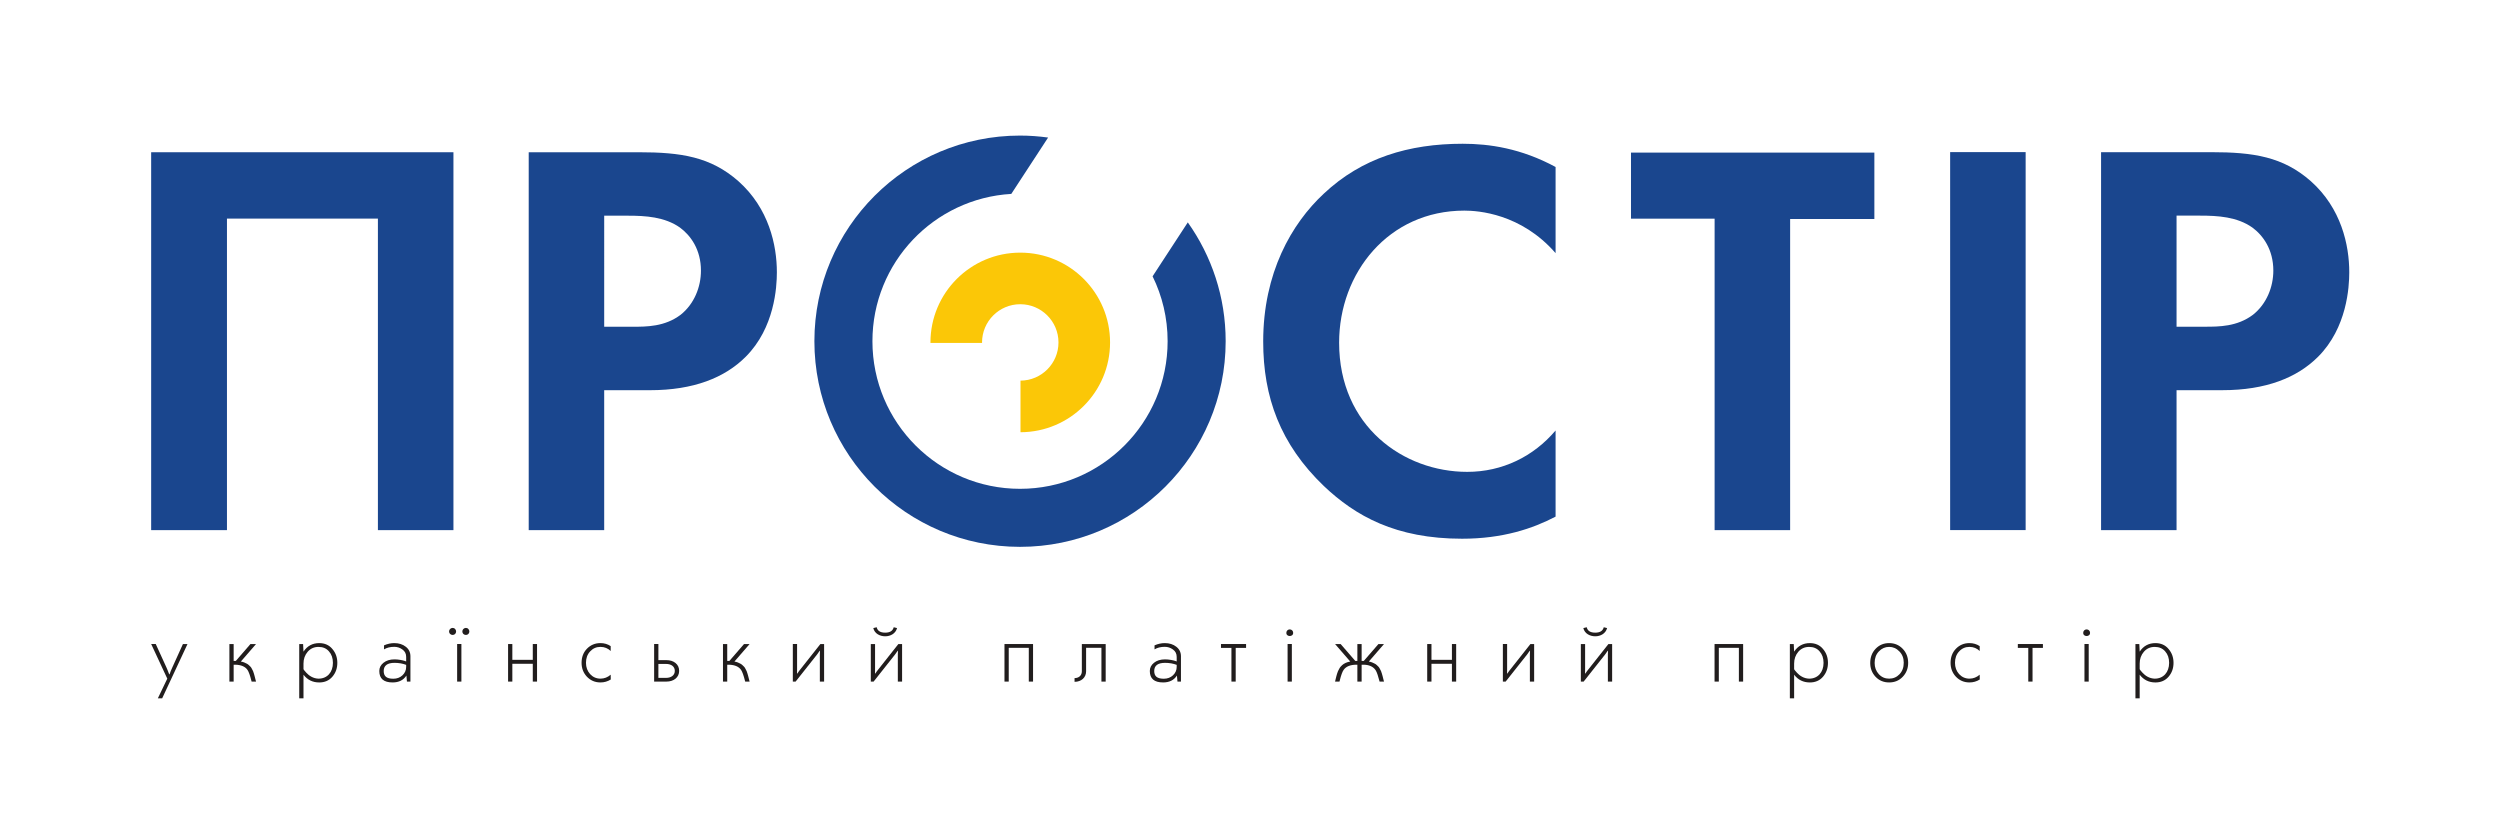 <?xml version="1.0" encoding="UTF-8"?>
<svg version="1.1" viewBox="0 0 3171.4 1055.1" xml:space="preserve" xmlns="http://www.w3.org/2000/svg" xmlns:cc="http://creativecommons.org/ns#" xmlns:dc="http://purl.org/dc/elements/1.1/" xmlns:rdf="http://www.w3.org/1999/02/22-rdf-syntax-ns#"><g transform="matrix(1.333 0 0 -1.333 0 1055.1)"><g transform="scale(.162)"><path d="m1074.6 1102.6h26.84l-148.77-318.9h-25.481l55.504 115.55-94.625 203.35h26.844l62.328-136.48c4.098-8.645 9.555-22.297 16.375-40.946h2.731c3.179 10.914 8.641 24.563 16.381 40.946l61.87 136.48" fill="#211d1d"/><path d="m1385.3 1003.4 85.98 99.18h32.75l-89.17-102.81c14.11-2.282 25.48-7.286 34.58-12.293 4.55-2.274 8.64-5 12.73-9.094 8.66-7.735 12.75-11.379 18.21-22.75 5.46-10.918 7.73-13.188 11.37-27.289 2.27-6.828 3.64-11.379 4.09-14.567l4.1-16.371c2.27-7.742 3.64-12.742 4.09-15.472h-25.94l-1.35 5.007c-7.74 31.387-15.47 52.317-22.3 62.774-13.19 20.023-37.3 30.488-71.42 31.394h-10.47v-99.175h-25.02v220.64h25.02v-99.18h12.75" fill="#211d1d"/><path d="m1807.4 1057.1c-16.38-19.11-24.57-42.31-24.57-69.153v-33.211c2.27-4.09 5.46-8.645 16.84-20.93 15.46-16.828 39.58-33.664 71.42-34.57 51.41 0 84.61 37.757 84.61 92.804 0 27.76-7.73 50.05-23.19 67.33-15.02 17.75-35.49 26.39-61.42 26.39s-47.31-9.55-63.69-28.66zm-24.57-134.66v-138.76h-25.02v318.9h22.74l2.28-44.58c21.84 33.21 52.77 50.04 92.36 50.04 32.3 0 58.23-11.38 77.34-34.57 19.55-22.75 29.1-50.05 29.1-81.44 0-31.386-9.55-58.683-29.1-81.433-19.11-22.289-45.04-33.66-77.34-33.66-38.22 0-69.16 15.007-92.36 45.496" fill="#211d1d"/><path d="m2386 980.25c-20.47 7.731-43.21 11.824-68.23 11.824-42.31 0-63.69-15.922-63.69-47.765 0-30.934 16.83-45.496 56.41-45.496 21.38 0 39.58 6.82 53.68 20.019 14.56 13.652 21.83 30.024 21.83 49.59zm-130.1 114.64c20.01 8.64 40.03 13.19 60.05 13.19 27.3 0 50.04-7.28 67.78-21.38 18.2-14.11 27.3-32.75 27.3-55.96v-148.76h-20.47l-3.19 35.488c-17.29-26.848-44.12-40.488-80.98-40.488-52.31 0-78.24 22.289-78.24 67.328 0 19.105 8.18 35.027 24.56 48.222 16.38 13.193 38.21 20.013 65.06 20.013 21.83 0 47.31-5 59.59-9.1l8.64-3.18v26.84c0 18.66-7.27 33.21-22.29 43.67-14.55 10.48-30.47 15.48-47.76 15.48-23.66 0-43.68-5-60.05-15.02v23.66" fill="#211d1d"/><path d="m2751.4 1190.9c7.73-7.74 7.73-21.38 0-29.12-7.74-7.73-20.94-7.73-29.58 0-7.73 7.74-7.73 21.38 0 29.12 8.64 8.64 21.84 8.64 29.58 0zm-40.95-88.26v-220.64h-25.02v220.64zm-36.85 59.14c-7.73-7.73-21.38-7.73-29.11 0-8.65 7.74-8.65 21.38 0 29.12 7.73 8.64 21.38 8.64 29.11 0 7.73-7.74 7.73-21.38 0-29.12" fill="#211d1d"/><path d="m3129.8 1009.8v92.8h25.02v-220.64h-25.02v104.64h-120.11v-104.64h-25.02v220.64h25.02v-92.8h120.11" fill="#211d1d"/><path d="m3587.9 894.26c-18.19-11.367-38.22-17.281-60.51-17.281-31.84 0-58.23 11.371-79.61 33.66-20.93 22.293-31.39 49.59-31.39 81.433 0 33.67 10.46 61.42 31.85 83.25 21.38 21.85 47.77 32.76 79.15 32.76 22.29 0 42.32-5.91 60.06-17.74v-28.66c-16.38 15.92-36.4 24.11-60.06 24.11-24.11 0-44.12-8.64-60.5-26.39-16.38-17.28-24.57-39.57-24.57-67.33 0-25.929 8.19-48.226 24.11-65.968 16.38-17.739 36.85-26.836 60.96-26.836 22.29 0 42.32 7.734 60.06 23.207l0.45-28.215" fill="#211d1d"/><path d="m3912.7 903.81c29.56 0 51.4 15.015 51.4 40.945 0 25.933-20.93 40.945-51.4 40.945h-45.04v-81.89zm2.27 104.18c21.38 0 39.12-5.45 53.23-16.83 14.1-11.371 21.38-26.836 21.38-46.402 0-38.672-32.3-62.781-74.61-62.781h-72.34v220.64h25.03v-94.63h47.31" fill="#211d1d"/><path d="m4284.8 1003.4 85.99 99.18h32.75l-89.17-102.81c14.1-2.282 25.48-7.286 34.58-12.293 4.55-2.274 8.64-5 12.74-9.094 8.64-7.735 12.73-11.379 18.19-22.75 5.47-10.918 7.74-13.188 11.38-27.289 2.27-6.828 3.64-11.379 4.09-14.567l4.1-16.371c2.27-7.742 3.64-12.742 4.09-15.472h-25.93l-1.36 5.007c-7.74 31.387-15.47 52.317-22.3 62.774-13.19 20.023-37.3 30.488-71.42 31.394h-10.47v-99.175h-25.02v220.64h25.02v-99.18h12.74" fill="#211d1d"/><path d="m4657.4 881.98v220.64h25.02v-149.22c0-11.828 0-20.015-0.45-24.109h1.82c6.82 10.457 13.19 18.645 18.65 25.473l116.92 147.85h21.83v-220.64h-25.02v158.77c0 5.91 0.46 13.2 0.91 22.29h-1.82c-9.1-13.19-14.1-20.47-15.46-21.84l-126.02-159.22h-16.38" fill="#211d1d"/><path d="m5269.7 1196.3c-8.64-32.75-39.12-48.23-69.6-48.23-30.94 0-62.33 15.48-70.06 48.23l20.01 5c4.55-21.38 21.39-31.84 50.05-31.84 27.74 0 44.58 10.46 50.03 31.84zm-154.23-314.36v220.64h25.02v-149.22c0-11.828 0-20.015-0.45-24.109h1.82c6.82 10.457 13.19 18.645 18.65 25.473l116.92 147.85h21.84v-220.64h-25.03v158.77c0 5.91 0.47 13.2 0.92 22.29h-1.82c-9.1-13.19-14.1-20.47-15.47-21.84l-126.01-159.22h-16.39" fill="#211d1d"/><path d="m5900.7 1102.6h167.87v-220.64h-25.02v198.35h-117.83v-198.35h-25.02v220.64" fill="#211d1d"/><path d="m6355.2 1102.6h140.1v-220.64h-25.04v198.35h-90.02v-137.84c0-36.859-28.25-61.883-67.83-61.883v21.844c25.03 0 42.79 15.465 42.79 39.574v160.6" fill="#211d1d"/><path d="m6912.4 980.25c-20.47 7.731-43.22 11.824-68.26 11.824-42.3 0-63.7-15.922-63.7-47.765 0-30.934 16.84-45.496 56.43-45.496 21.39 0 39.58 6.82 53.7 20.019 14.56 13.652 21.83 30.024 21.83 49.59zm-130.11 114.64c20.04 8.64 40.02 13.19 60.06 13.19 27.26 0 50.01-7.28 67.77-21.38 18.19-14.11 27.32-32.75 27.32-55.96v-148.76h-20.47l-3.21 35.488c-17.27-26.848-44.15-40.488-80.97-40.488-52.35 0-78.25 22.289-78.25 67.328 0 19.105 8.2 35.027 24.54 48.222 16.41 13.193 38.24 20.013 65.06 20.013 21.83 0 47.36-5 59.63-9.1l8.63-3.18v26.84c0 18.66-7.27 33.21-22.32 43.67-14.55 10.48-30.46 15.48-47.73 15.48-23.68 0-43.66-5-60.06-15.02v23.66" fill="#211d1d"/><path d="m7259 1079.9v-197.9h-25.04v197.9h-61.42v22.74h147.45v-22.74h-60.99" fill="#211d1d"/><path d="m7588.9 881.98h-25.04v220.64h25.04zm-32.32 287.06c0 10.92 9.07 19.57 19.98 19.57 10.98 0 20.04-8.65 20.04-19.57 1.36-25.93-41.38-25.93-40.02 0" fill="#211d1d"/><path d="m8011.5 1003.4 86.02 99.18h32.75l-89.17-102.81c14.06-2.282 25.47-7.286 34.53-12.293 4.56-2.274 8.7-5 12.77-9.094 8.63-7.735 12.76-11.379 18.19-22.75 5.49-10.918 7.77-13.188 11.34-27.289 2.29-6.828 3.7-11.379 4.13-14.567l4.07-16.371c2.29-7.742 3.64-12.742 4.14-15.472h-25.96c-8.21 32.3-15.48 53.226-21.4 63.691-11.78 20.473-32.74 32.301-62.28 35.031-5 0.453-10.49 0.453-16.41 0.453h-5.42v-99.175h-25.04v99.175h-4.99c-35.95 0-60.99-10.007-75.11-29.57-7.71-10.465-15.48-31.391-23.19-62.781 0-0.453 0-0.91-0.43-1.817l-1.36-5.007h-25.96l3.64 15.472c2.29 7.731 3.64 13.188 4.07 16.371l4.13 14.567c4.07 14.101 6.36 16.371 11.84 27.289 5.43 11.371 9.99 15.015 17.7 22.75 11.41 10.465 27.32 17.742 47.79 21.387l-89.17 102.81h32.75l86.02-99.18h12.27v99.18h25.04v-99.18h12.7" fill="#211d1d"/><path d="m8529.2 1009.8v92.8h24.97v-220.64h-24.97v104.64h-120.13v-104.64h-25.03v220.64h25.03v-92.8h120.13" fill="#211d1d"/><path d="m8828.5 881.98v220.64h24.97v-149.22c0-11.828 0-20.015-0.43-24.109h1.79c6.84 10.457 13.19 18.645 18.68 25.473l116.92 147.85h21.83v-220.64h-25.04v158.77c0 5.91 0.49 13.2 0.92 22.29h-1.78c-9.13-13.19-14.12-20.47-15.48-21.84l-126.04-159.22h-16.34" fill="#211d1d"/><path d="m9440.8 1196.3c-8.64-32.75-39.1-48.23-69.56-48.23-30.96 0-62.35 15.48-70.12 48.23l20.04 5c4.57-21.38 21.4-31.84 50.08-31.84 27.74 0 44.58 10.46 50 31.84zm-154.23-314.36v220.64h25.04v-149.22c0-11.828 0-20.015-0.44-24.109h1.79c6.85 10.457 13.2 18.645 18.69 25.473l116.91 147.85h21.83v-220.64h-25.03v158.77c0 5.91 0.49 13.2 0.92 22.29h-1.85c-9.06-13.19-14.06-20.47-15.42-21.84l-126.04-159.22h-16.4" fill="#211d1d"/><path d="m10072 1102.6h167.9v-220.64h-25v198.35h-117.8v-198.35h-25.1v220.64" fill="#211d1d"/><path d="m10564 1057.1c-16.3-19.11-24.5-42.31-24.5-69.153v-33.211c2.3-4.09 5.4-8.645 16.8-20.93 15.5-16.828 39.6-33.664 71.4-34.57 51.4 0 84.6 37.757 84.6 92.804 0 27.76-7.7 50.05-23.2 67.33-15 17.75-35.5 26.39-61.4 26.39s-47.3-9.55-63.7-28.66zm-24.5-134.66v-138.76h-25.1v318.9h22.8l2.3-44.58c21.8 33.21 52.8 50.04 92.3 50.04 32.3 0 58.3-11.38 77.4-34.57 19.5-22.75 29.1-50.05 29.1-81.44 0-31.386-9.6-58.683-29.1-81.433-19.1-22.289-45.1-33.66-77.4-33.66-38.2 0-69.1 15.007-92.3 45.496" fill="#211d1d"/><path d="m11037 925.65c16.3-17.746 36.4-26.386 60.5-26.386s44.6 8.64 61 25.929c16.8 17.743 24.9 40.035 24.9 67.782 0 26.853-8.6 49.143-25.9 66.423-16.8 17.75-36.8 26.39-60 26.39s-43.2-8.64-60.1-26.39c-16.8-17.74-25-40.04-25-67.783 0-25.929 8.2-48.222 24.6-65.965zm-18.7 149.22c21.4 22.3 47.8 33.21 79.2 33.21 32.3 0 58.7-11.38 80-33.67 21.4-22.28 31.9-50.04 31.9-82.34 0-32.297-10.5-59.59-31.9-81.89-21.3-22.289-47.7-33.203-80-33.203-31.8 0-58.2 10.914-79.6 33.203-20.9 22.3-31.4 49.593-31.4 80.98 0 33.67 10.5 61.42 31.8 83.71" fill="#211d1d"/><path d="m11630 894.26c-18.2-11.367-38.2-17.281-60.5-17.281-31.8 0-58.2 11.371-79.6 33.66-20.9 22.293-31.4 49.59-31.4 81.433 0 33.67 10.5 61.42 31.8 83.25 21.4 21.85 47.8 32.76 79.2 32.76 22.3 0 42.3-5.91 60.1-17.74v-28.66c-16.4 15.92-36.4 24.11-60.1 24.11-24.1 0-44.1-8.64-60.5-26.39-16.4-17.28-24.5-39.57-24.5-67.33 0-25.929 8.1-48.226 24.1-65.968 16.3-17.739 36.8-26.836 60.9-26.836 22.3 0 42.3 7.734 60.1 23.207l0.4-28.215" fill="#211d1d"/><path d="m11940 1079.9v-197.9h-25v197.9h-61.4v22.74h147.4v-22.74h-61" fill="#211d1d"/><path d="m12270 881.98h-25v220.64h25zm-32.3 287.06c0 10.92 9.1 19.57 20.1 19.57 10.9 0 20-8.65 20-19.57 1.3-25.93-41.4-25.93-40.1 0" fill="#211d1d"/><path d="m12594 1057.1c-16.4-19.11-24.6-42.31-24.6-69.153v-33.211c2.3-4.09 5.5-8.645 16.9-20.93 15.5-16.828 39.6-33.664 71.4-34.57 51.4 0 84.7 37.757 84.7 92.804 0 27.76-7.8 50.05-23.2 67.33-15.1 17.75-35.6 26.39-61.5 26.39s-47.3-9.55-63.7-28.66zm-24.6-134.66v-138.76h-24.9v318.9h22.7l2.2-44.58c21.9 33.21 52.8 50.04 92.4 50.04 32.3 0 58.2-11.38 77.3-34.57 19.6-22.75 29.1-50.05 29.1-81.44 0-31.386-9.5-58.683-29.1-81.433-19.1-22.289-45-33.66-77.3-33.66-38.2 0-69.1 15.007-92.4 45.496" fill="#211d1d"/><path d="m10516 3599.3v-1827.6h-443.6v1829.7h-491.22v388.2h1429.7v-390.25h-494.9" fill="#1a468e"/><path d="m2663.7 3991.6v-2219.9h-443.72v1830.1h-886.74v-1830.1h-445.27v2219.9h1775.7" fill="#1a468e"/><path d="m3549.3 2966.5h165.69c83.17 0 189.71 0 282.89 69.94 79.89 63.26 119.78 163.12 119.78 259.62 0 123.14-59.89 206.36-123.11 252.92-89.85 63.3-202.99 69.89-306.17 69.89h-139.08zm202.29 1025.1c249.65 0 422.68-26.65 585.75-169.76 179.72-159.75 226.33-376.12 226.33-535.86 0-86.45-13.33-326.1-183.04-495.85-123.14-123.15-306.22-196.41-562.47-196.41h-268.86v-822.03h-443.4v2219.9h645.69" fill="#1a468e"/><path d="m9138.2 1851.1c-133.08-69.86-309.5-129.85-549.25-129.85-389.54 0-625.84 133.12-812.18 309.6-256.41 246.39-356.18 522.61-356.18 848.91 0 402.75 166.43 692.35 356.18 868.78 222.98 209.77 499.23 292.95 815.51 292.95 156.44 0 342.92-26.65 545.92-136.49v-506c-203 233.05-456.07 249.7-535.87 249.7-446.14 0-735.72-366.19-735.72-775.63 0-492.67 379.55-759.03 752.31-759.03 206.45 0 389.47 89.88 519.28 243.02v-505.96" fill="#1a468e"/><path d="m11456 1772h443.49v2220.4h-443.49z" fill="#1a468e"/><path d="m12786 2966.7h165.7c83.2 0 189.8 0 283 69.96 79.9 63.26 119.8 163.14 119.8 259.67 0 123.16-59.9 206.4-123.2 252.97-89.8 63.31-203 69.91-306.3 69.91h-139zm202.4 1025.3c249.6 0 422.7-26.65 585.8-169.79 179.8-159.79 226.4-376.2 226.4-535.98 0-86.47-13.3-326.16-183.1-495.96-123.2-123.16-306.2-196.44-562.6-196.44h-268.9v-822.2h-443.4v2220.4h645.8" fill="#1a468e"/><path d="m5769.1 2871.5c0 0.93-0.13 1.86-0.13 2.78 0 123.97 100.5 224.56 224.51 224.56 123.97 0 224.5-100.59 224.5-224.56 0-123.42-99.78-223.62-223.08-224.38v-303.09c290.72 0.8 526.1 236.6 526.1 527.47 0 291.37-236.18 527.57-527.52 527.57-291.36 0-527.56-236.2-527.56-527.57 0-0.92 0.13-1.85 0.13-2.78h303.05" fill="#fbc707"/><path d="m6770.8 3262.8c56.55-115.12 88.3-244.48 88.3-381.38 0-478.82-388.24-867.01-867.03-867.01-478.87 0-867.06 388.19-867.06 867.01 0 461.59 360.83 838.9 815.74 865.42l216.24 331.07c-53.97 7.4-108.97 11.56-164.92 11.56-667.21 0-1208-540.85-1208-1208 0-667.11 540.8-1208 1208-1208 667.18 0 1208 540.85 1208 1208 0 260.15-82.51 500.91-222.43 698.1l-206.82-316.72" fill="#1a468e"/></g></g></svg>
